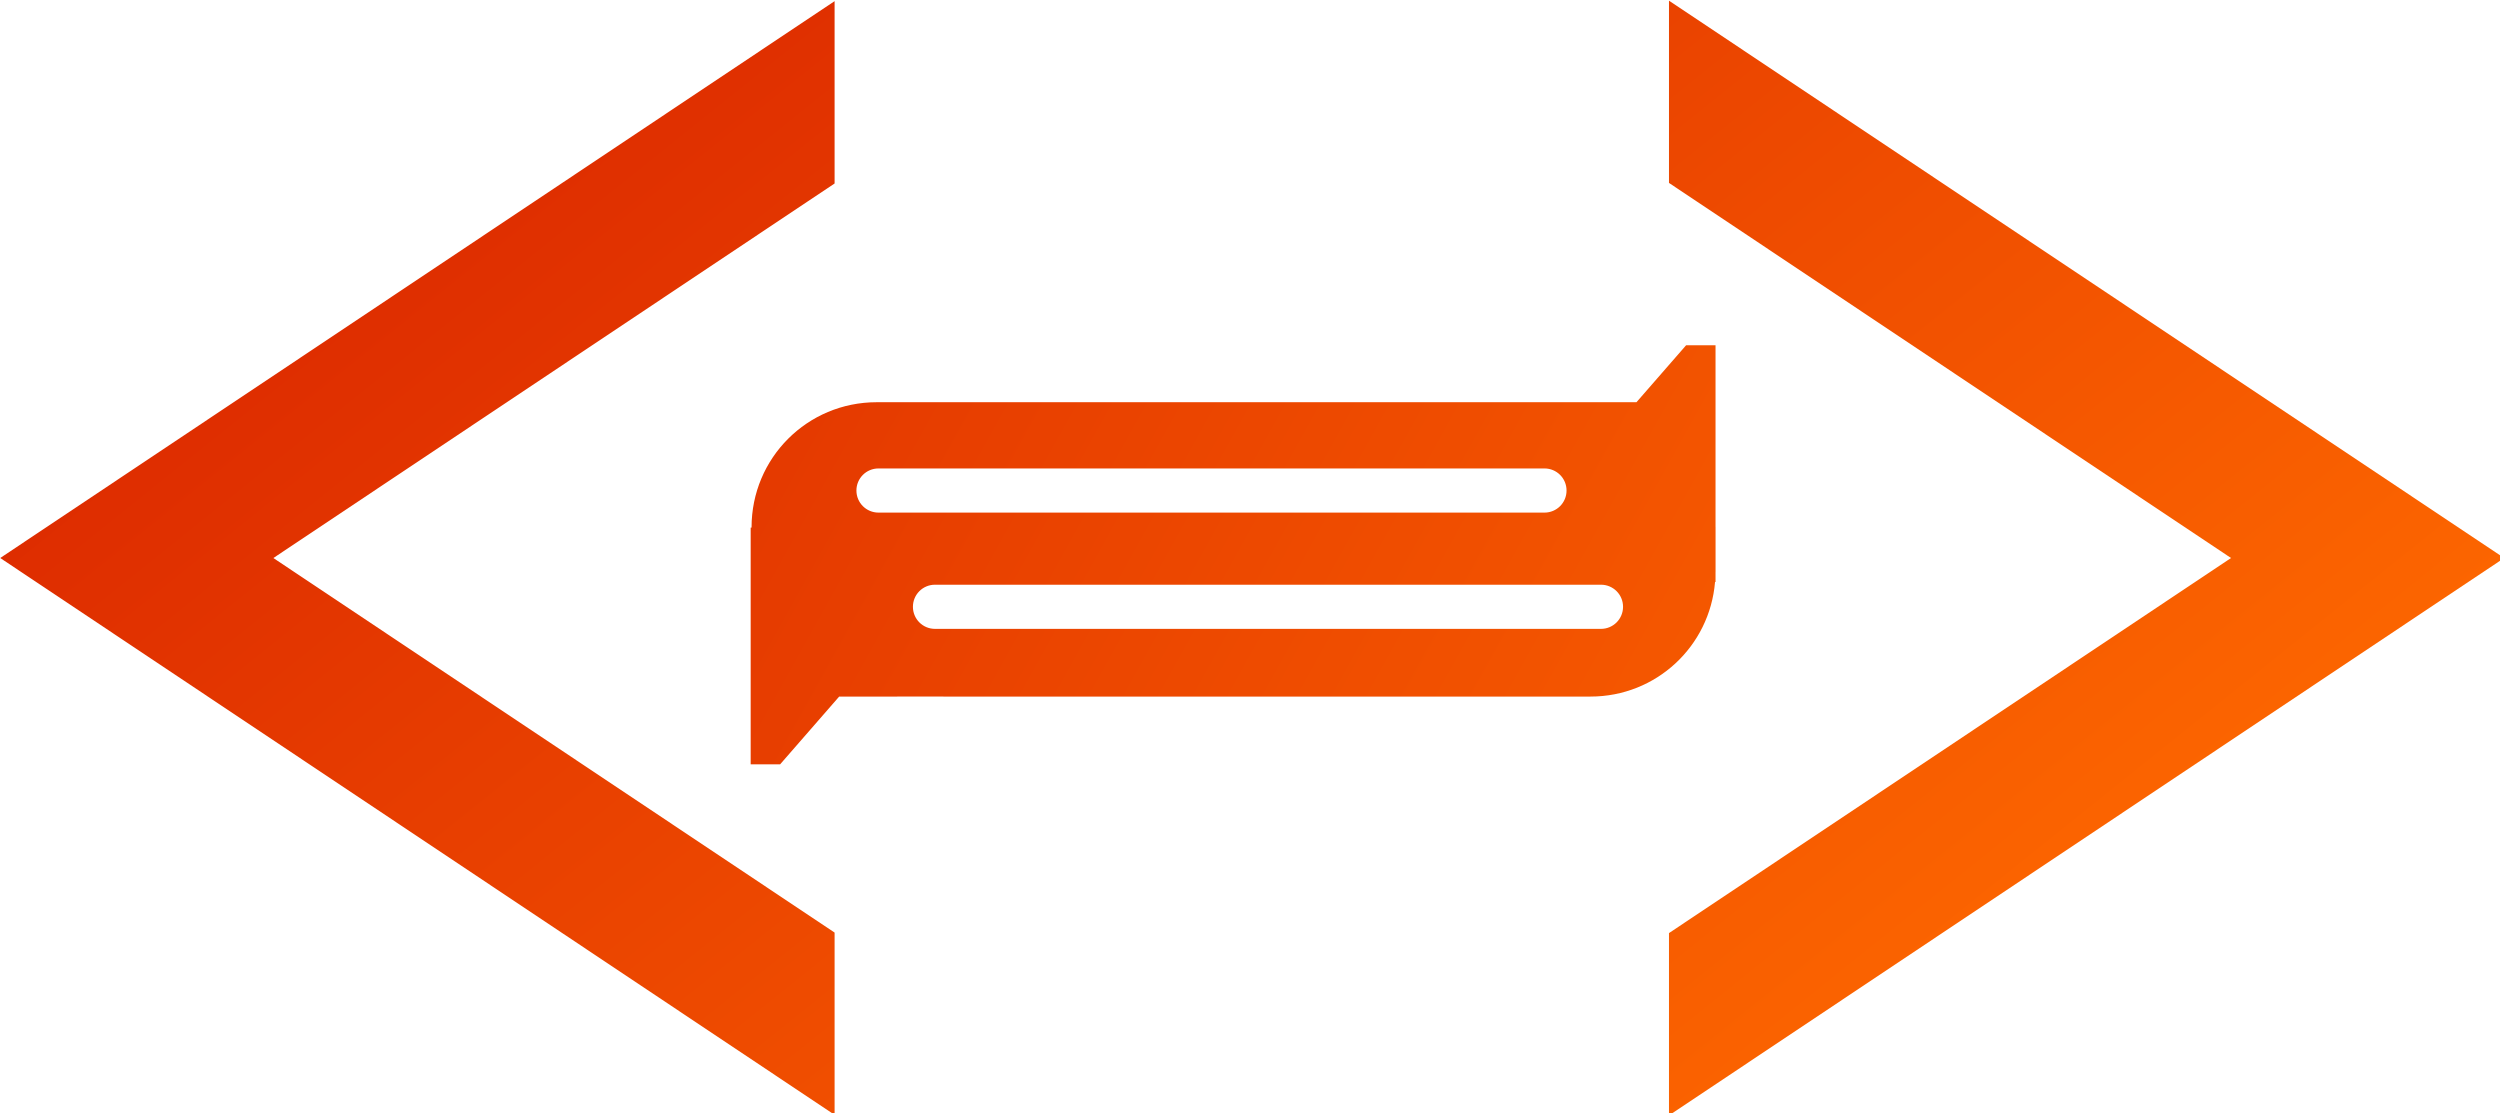 <?xml version="1.0" encoding="UTF-8" standalone="no"?>
<!-- Created with Inkscape (http://www.inkscape.org/) -->

<svg
   xmlns:dc="http://purl.org/dc/elements/1.1/"
   xmlns:cc="http://creativecommons.org/ns#"
   xmlns:rdf="http://www.w3.org/1999/02/22-rdf-syntax-ns#"
   xmlns:svg="http://www.w3.org/2000/svg"
   xmlns="http://www.w3.org/2000/svg"
   xmlns:xlink="http://www.w3.org/1999/xlink"
   xmlns:sodipodi="http://sodipodi.sourceforge.net/DTD/sodipodi-0.dtd"
   xmlns:inkscape="http://www.inkscape.org/namespaces/inkscape"
   width="90.029mm"
   height="40.08mm"
   viewBox="0 0 90.029 40.08"
   version="1.1"
   id="svg8"
   inkscape:version="0.92.5 (2060ec1f9f, 2020-04-08)"
   sodipodi:docname="logo_website.svg"
   inkscape:export-filename="/home/olivier/Bureau/logo.png"
   inkscape:export-xdpi="96"
   inkscape:export-ydpi="96">
  <defs
     id="defs2">
    <linearGradient
       id="linearGradient4711"
       inkscape:collect="always">
      <stop
         id="stop4707"
         offset="0"
         style="stop-color:#da2500;stop-opacity:1" />
      <stop
         id="stop4709"
         offset="1"
         style="stop-color:#ff6b00;stop-opacity:1" />
    </linearGradient>
    <linearGradient
       id="linearGradient4699"
       inkscape:collect="always">
      <stop
         id="stop4695"
         offset="0"
         style="stop-color:#da2500;stop-opacity:1" />
      <stop
         id="stop4697"
         offset="1"
         style="stop-color:#ff6b00;stop-opacity:1" />
    </linearGradient>
    <linearGradient
       inkscape:collect="always"
       id="linearGradient4685">
      <stop
         style="stop-color:#da2500;stop-opacity:1"
         offset="0"
         id="stop4681" />
      <stop
         style="stop-color:#ff6b00;stop-opacity:1"
         offset="1"
         id="stop4683" />
    </linearGradient>
    <linearGradient
       inkscape:collect="always"
       xlink:href="#linearGradient4699"
       id="linearGradient4677"
       x1="51.058"
       y1="62.869"
       x2="117.842"
       y2="99.934"
       gradientUnits="userSpaceOnUse"
       gradientTransform="matrix(3.78,0,0,3.78,-134.286,-176.805)" />
    <linearGradient
       inkscape:collect="always"
       xlink:href="#linearGradient4685"
       id="linearGradient4713"
       gradientUnits="userSpaceOnUse"
       x1="-51.058"
       y1="-62.869"
       x2="-117.842"
       y2="-99.934" />
    <linearGradient
       inkscape:collect="always"
       xlink:href="#linearGradient4711"
       id="linearGradient4732"
       x1="87.32"
       y1="25.936"
       x2="160.851"
       y2="19.176"
       gradientUnits="userSpaceOnUse" />
    <linearGradient
       inkscape:collect="always"
       xlink:href="#linearGradient4685"
       id="linearGradient866"
       gradientUnits="userSpaceOnUse"
       x1="40.8"
       y1="269.476"
       x2="352.293"
       y2="345.974"
       gradientTransform="matrix(0.265,0,0,0.265,32.049,42.99)" />
    <linearGradient
       inkscape:collect="always"
       xlink:href="#linearGradient4711"
       id="linearGradient871"
       gradientUnits="userSpaceOnUse"
       x1="87.32"
       y1="25.936"
       x2="160.851"
       y2="19.176"
       gradientTransform="matrix(3.144,2.098,-3.144,2.098,-134.286,-176.805)" />
    <linearGradient
       inkscape:collect="always"
       xlink:href="#linearGradient4699"
       id="linearGradient880"
       gradientUnits="userSpaceOnUse"
       gradientTransform="matrix(3.78,0,0,3.78,-134.286,-176.805)"
       x1="51.058"
       y1="62.869"
       x2="117.842"
       y2="99.934" />
    <linearGradient
       inkscape:collect="always"
       xlink:href="#linearGradient4699"
       id="linearGradient884"
       gradientUnits="userSpaceOnUse"
       gradientTransform="matrix(3.78,0,0,3.78,-134.286,-176.805)"
       x1="51.058"
       y1="62.869"
       x2="117.842"
       y2="99.934" />
    <linearGradient
       inkscape:collect="always"
       xlink:href="#linearGradient4699"
       id="linearGradient850"
       gradientUnits="userSpaceOnUse"
       gradientTransform="matrix(3.78,0,0,3.78,-134.286,-176.805)"
       x1="51.058"
       y1="62.869"
       x2="117.842"
       y2="99.934" />
  </defs>
  <sodipodi:namedview
     id="base"
     pagecolor="#ffffff"
     bordercolor="#666666"
     borderopacity="1.0"
     inkscape:pageopacity="0.0"
     inkscape:pageshadow="2"
     inkscape:zoom="1.2834283"
     inkscape:cx="126.5646"
     inkscape:cy="-41.652456"
     inkscape:document-units="mm"
     inkscape:current-layer="layer1"
     showgrid="false"
     fit-margin-top="0"
     fit-margin-left="0"
     fit-margin-right="0"
     fit-margin-bottom="0"
     showguides="true"
     inkscape:guide-bbox="true"
     inkscape:window-width="1316"
     inkscape:window-height="704"
     inkscape:window-x="50"
     inkscape:window-y="27"
     inkscape:window-maximized="1">
    <sodipodi:guide
       position="-15,-55.001"
       orientation="0,453.543"
       id="guide4539"
       inkscape:locked="false" />
    <sodipodi:guide
       position="105,-55.001"
       orientation="-453.543,0"
       id="guide4541"
       inkscape:locked="false" />
    <sodipodi:guide
       position="105,64.999"
       orientation="0,-453.543"
       id="guide4543"
       inkscape:locked="false" />
    <sodipodi:guide
       position="-15,64.999"
       orientation="453.543,0"
       id="guide4545"
       inkscape:locked="false" />
    <sodipodi:guide
       position="-15,4.943"
       orientation="1,0"
       id="guide4549"
       inkscape:locked="false" />
  </sodipodi:namedview>
  <g
     inkscape:label="Calque 1"
     inkscape:groupmode="layer"
     id="layer1"
     transform="translate(-40.53,-61.698)">
    <g
       id="g848">
      <path
         id="rect819"
         transform="matrix(0.265,0,0,0.265,35.53,46.78)"
         d="m 245.67,56.385 v 24.766 l 76.377,50.973 -76.377,50.971 v 24.775 L 359.164,132.127 Z M 132.283,56.451 110.035,71.299 18.898,132.123 132.283,207.793 V 183.025 L 56.016,132.127 128.598,83.688 132.283,81.229 Z"
         clip-path="none"
         style="color:#000000;font-style:normal;font-variant:normal;font-weight:normal;font-stretch:normal;font-size:medium;line-height:normal;font-family:sans-serif;font-variant-ligatures:normal;font-variant-position:normal;font-variant-caps:normal;font-variant-numeric:normal;font-variant-alternates:normal;font-feature-settings:normal;text-indent:0;text-align:start;text-decoration:none;text-decoration-line:none;text-decoration-style:solid;text-decoration-color:#000000;letter-spacing:normal;word-spacing:normal;text-transform:none;writing-mode:lr-tb;direction:ltr;text-orientation:mixed;dominant-baseline:auto;baseline-shift:baseline;text-anchor:start;white-space:normal;shape-padding:0;clip-rule:nonzero;display:inline;overflow:visible;visibility:visible;opacity:1;isolation:auto;mix-blend-mode:normal;color-interpolation:sRGB;color-interpolation-filters:linearRGB;solid-color:#000000;solid-opacity:1;vector-effect:none;fill:url(#linearGradient871);fill-opacity:1;fill-rule:nonzero;stroke:none;stroke-width:21.444;stroke-linecap:butt;stroke-linejoin:miter;stroke-miterlimit:4;stroke-dasharray:none;stroke-dashoffset:0;stroke-opacity:1;color-rendering:auto;image-rendering:auto;shape-rendering:auto;text-rendering:auto;enable-background:accumulate"
         inkscape:connector-curvature="0" />
      <path
         id="rect4566"
         transform="matrix(0.265,0,0,0.265,35.53,46.78)"
         d="m 247.996,103.215 -6.744,7.738 H 235 231.992 138 c -9.418,0 -17,7.582 -17,17 v 0.039 h -0.121 v 32.172 h 4 l 8.025,-9.209 h 7.889 v -0.002 H 235 c 8.934,0 16.202,-6.826 16.928,-15.566 h 0.068 v -1.355 c 1.2e-4,-0.026 0.004,-0.052 0.004,-0.078 v -6 c 0,-0.026 -0.004,-0.052 -0.004,-0.078 v -24.66 z M 138.25,119.953 h 90.5 c 1.662,0 3,1.338 3,3 0,1.662 -1.338,3 -3,3 h -90.5 c -1.662,0 -3,-1.338 -3,-3 0,-1.662 1.338,-3 3,-3 z m 7.678,15.799 h 90.5 c 1.662,0 3,1.338 3,3 0,1.662 -1.338,3 -3,3 h -90.5 c -1.662,0 -3,-1.338 -3,-3 0,-1.662 1.338,-3 3,-3 z"
         style="opacity:1;fill:url(#linearGradient850);fill-opacity:1;stroke:none;stroke-width:16.357;stroke-miterlimit:4;stroke-dasharray:none;stroke-opacity:1"
         inkscape:connector-curvature="0" />
    </g>
  </g>
</svg>
